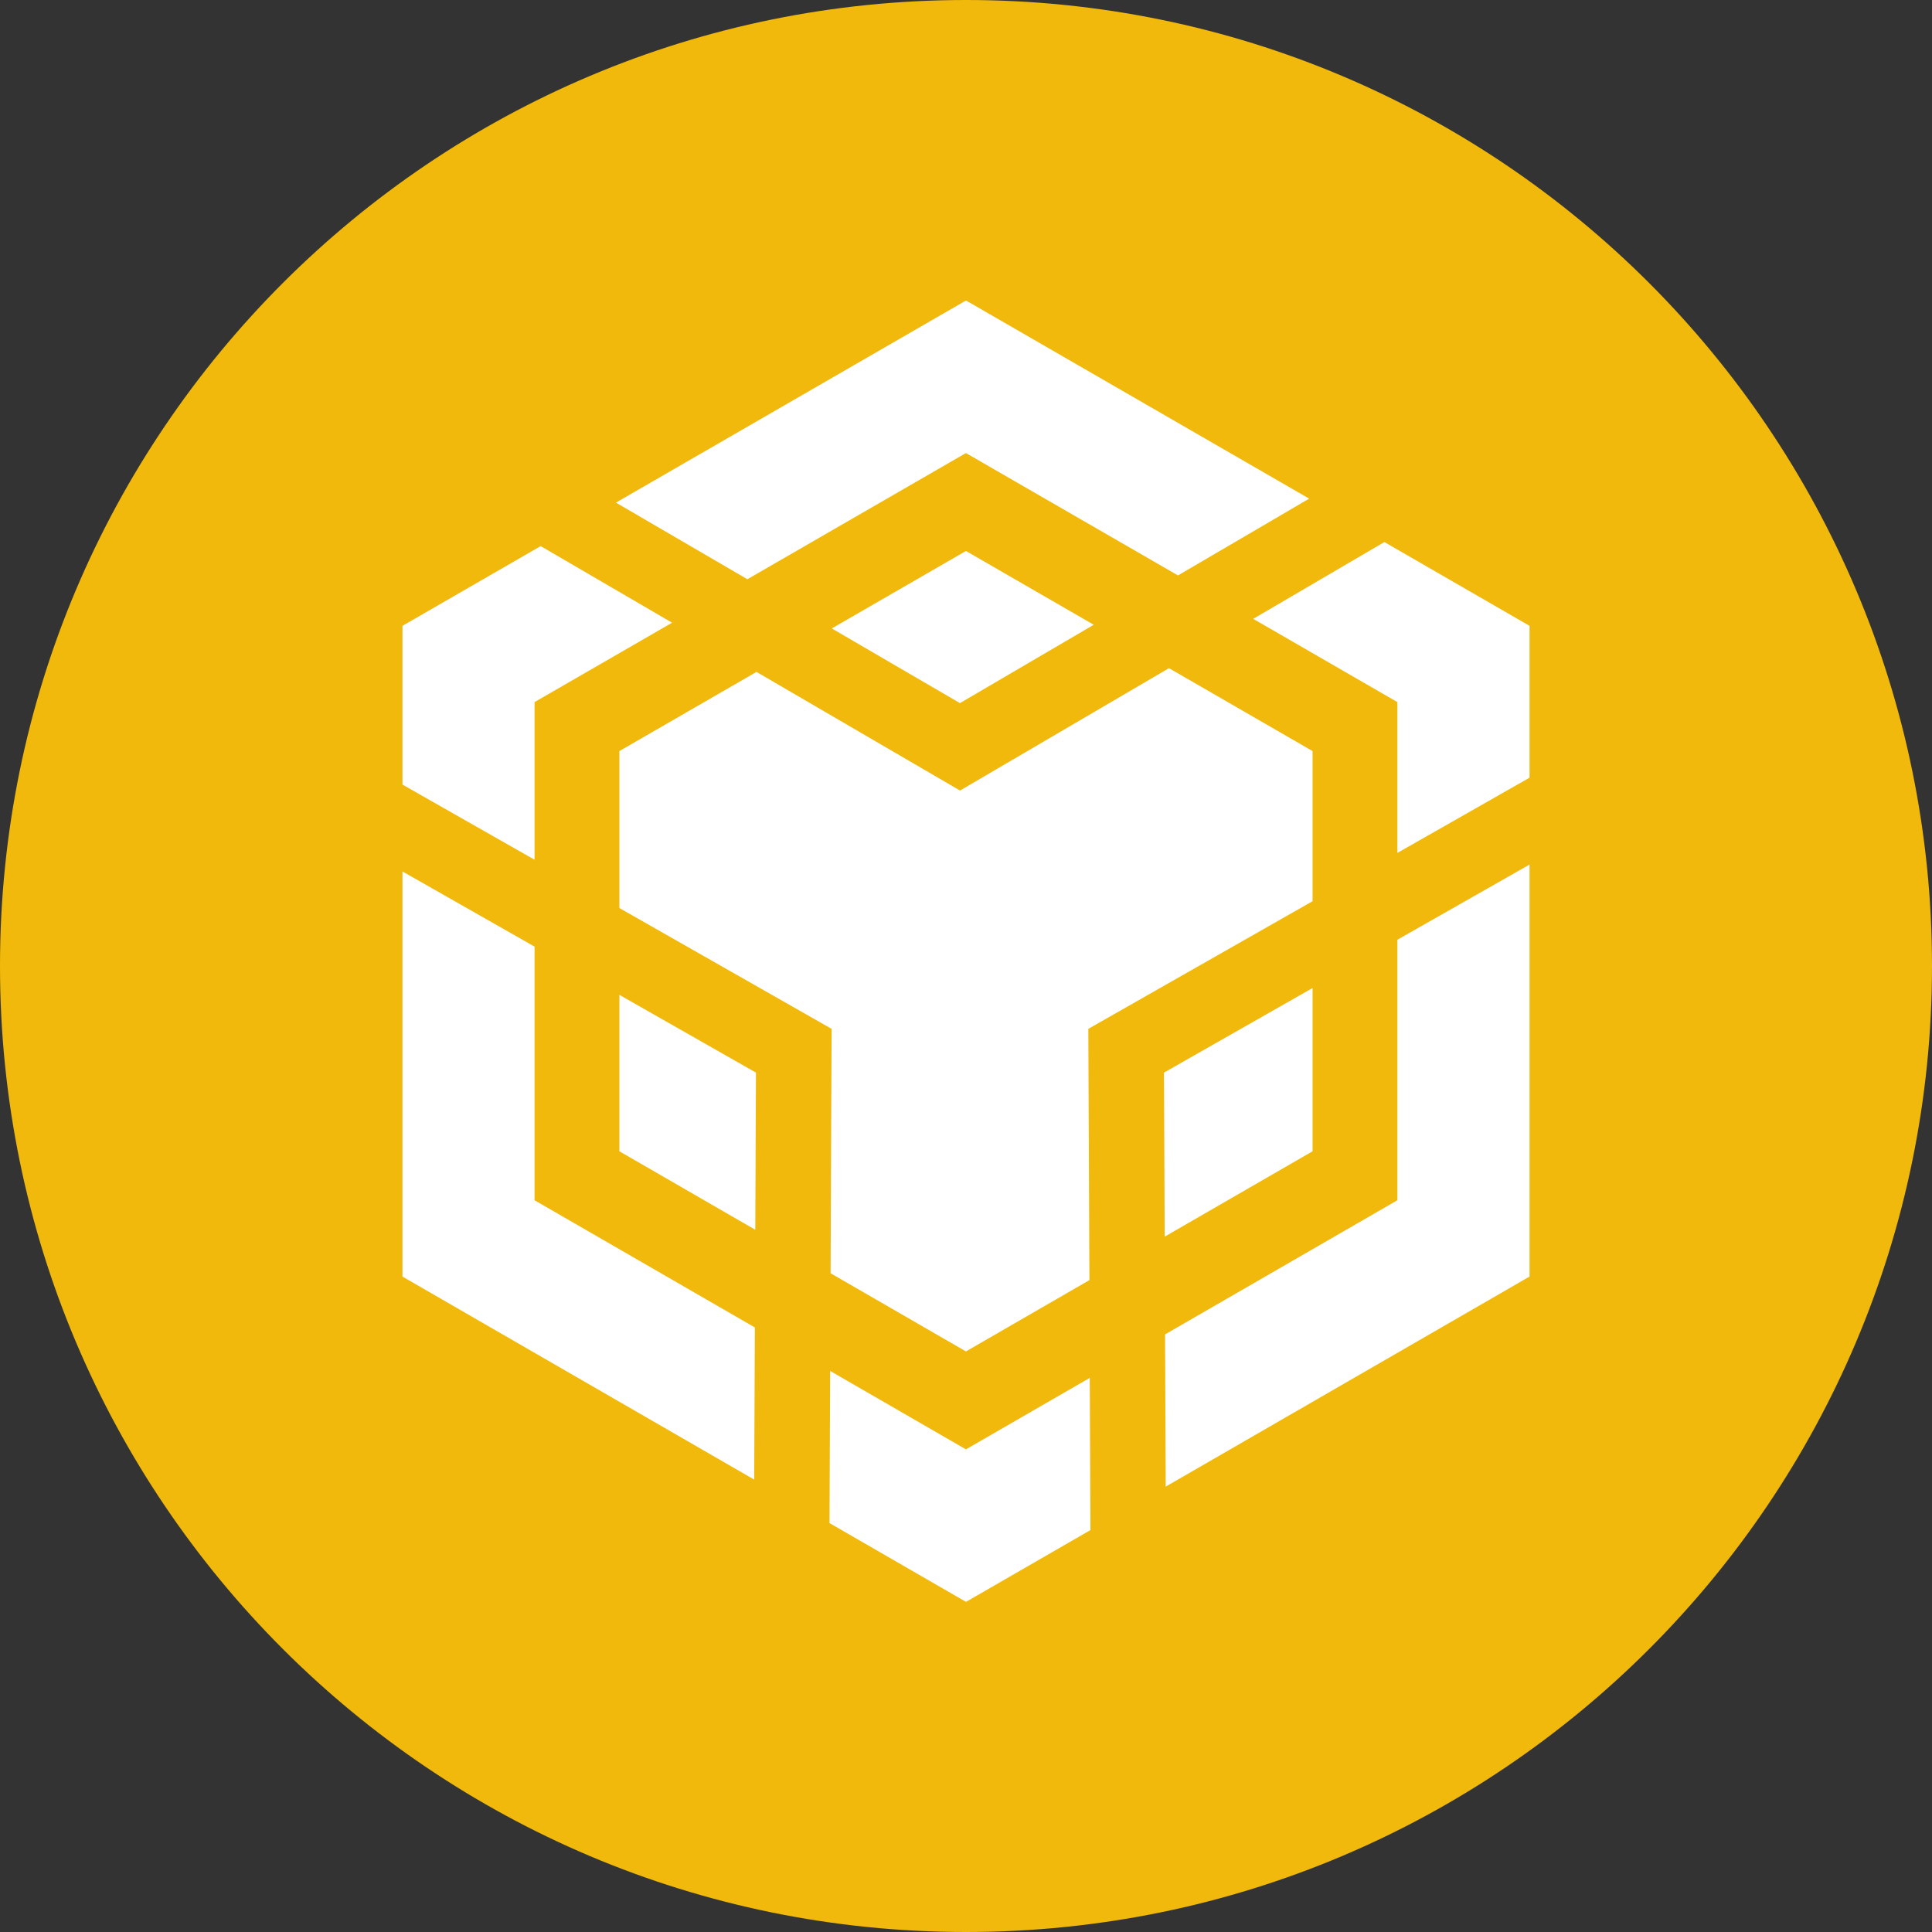 <svg width="32" height="32" viewBox="0 0 32 32" fill="none" xmlns="http://www.w3.org/2000/svg">
<rect x="0" y="0" width="32" height="32" fill="#333333" stroke="none"/>
<g clip-path="url(#clip0_4305_3238)">
<path d="M16 32C24.837 32 32 24.837 32 16C32 7.163 24.837 0 16 0C7.163 0 0 7.163 0 16C0 24.837 7.163 32 16 32Z" fill="#F0B90B"/>
<path fill-rule="evenodd" clip-rule="evenodd" d="M21.684 8.259L16 4.977L10.202 8.325L12.379 9.594L15.999 7.504L19.511 9.531L21.684 8.259ZM22.93 8.978L20.757 10.25L23.145 11.629V14.127L25.334 12.881V10.366L22.93 8.978ZM25.334 14.32L23.145 15.565V19.88L19.297 22.102L19.308 24.623L25.334 21.144V14.32ZM18.061 25.343L18.05 22.822L15.999 24.006L13.75 22.707L13.739 25.227L16 26.532L18.061 25.343ZM12.492 24.507L12.503 21.987L8.854 19.88V15.679L6.666 14.434V21.144L12.492 24.507ZM6.666 12.995L8.854 14.24V11.629L11.132 10.314L8.955 9.045L6.666 10.366V12.995ZM12.53 11.129L10.259 12.44V15.04L13.774 17.041L13.757 21.089L15.999 22.384L18.044 21.203L18.026 17.041L21.74 14.927V12.44L19.362 11.067L15.901 13.094L12.53 11.129ZM18.116 10.348L15.999 9.126L13.777 10.409L15.9 11.646L18.116 10.348ZM21.74 16.365L19.279 17.766L19.291 20.483L21.74 19.069V16.365ZM12.51 20.369L12.521 17.766L10.259 16.478V19.069L12.51 20.369Z" fill="white"/>
</g>
<defs>
<clipPath id="clip0_4305_3238">
<rect width="32" height="32" fill="white"/>
</clipPath>
</defs>
</svg>
